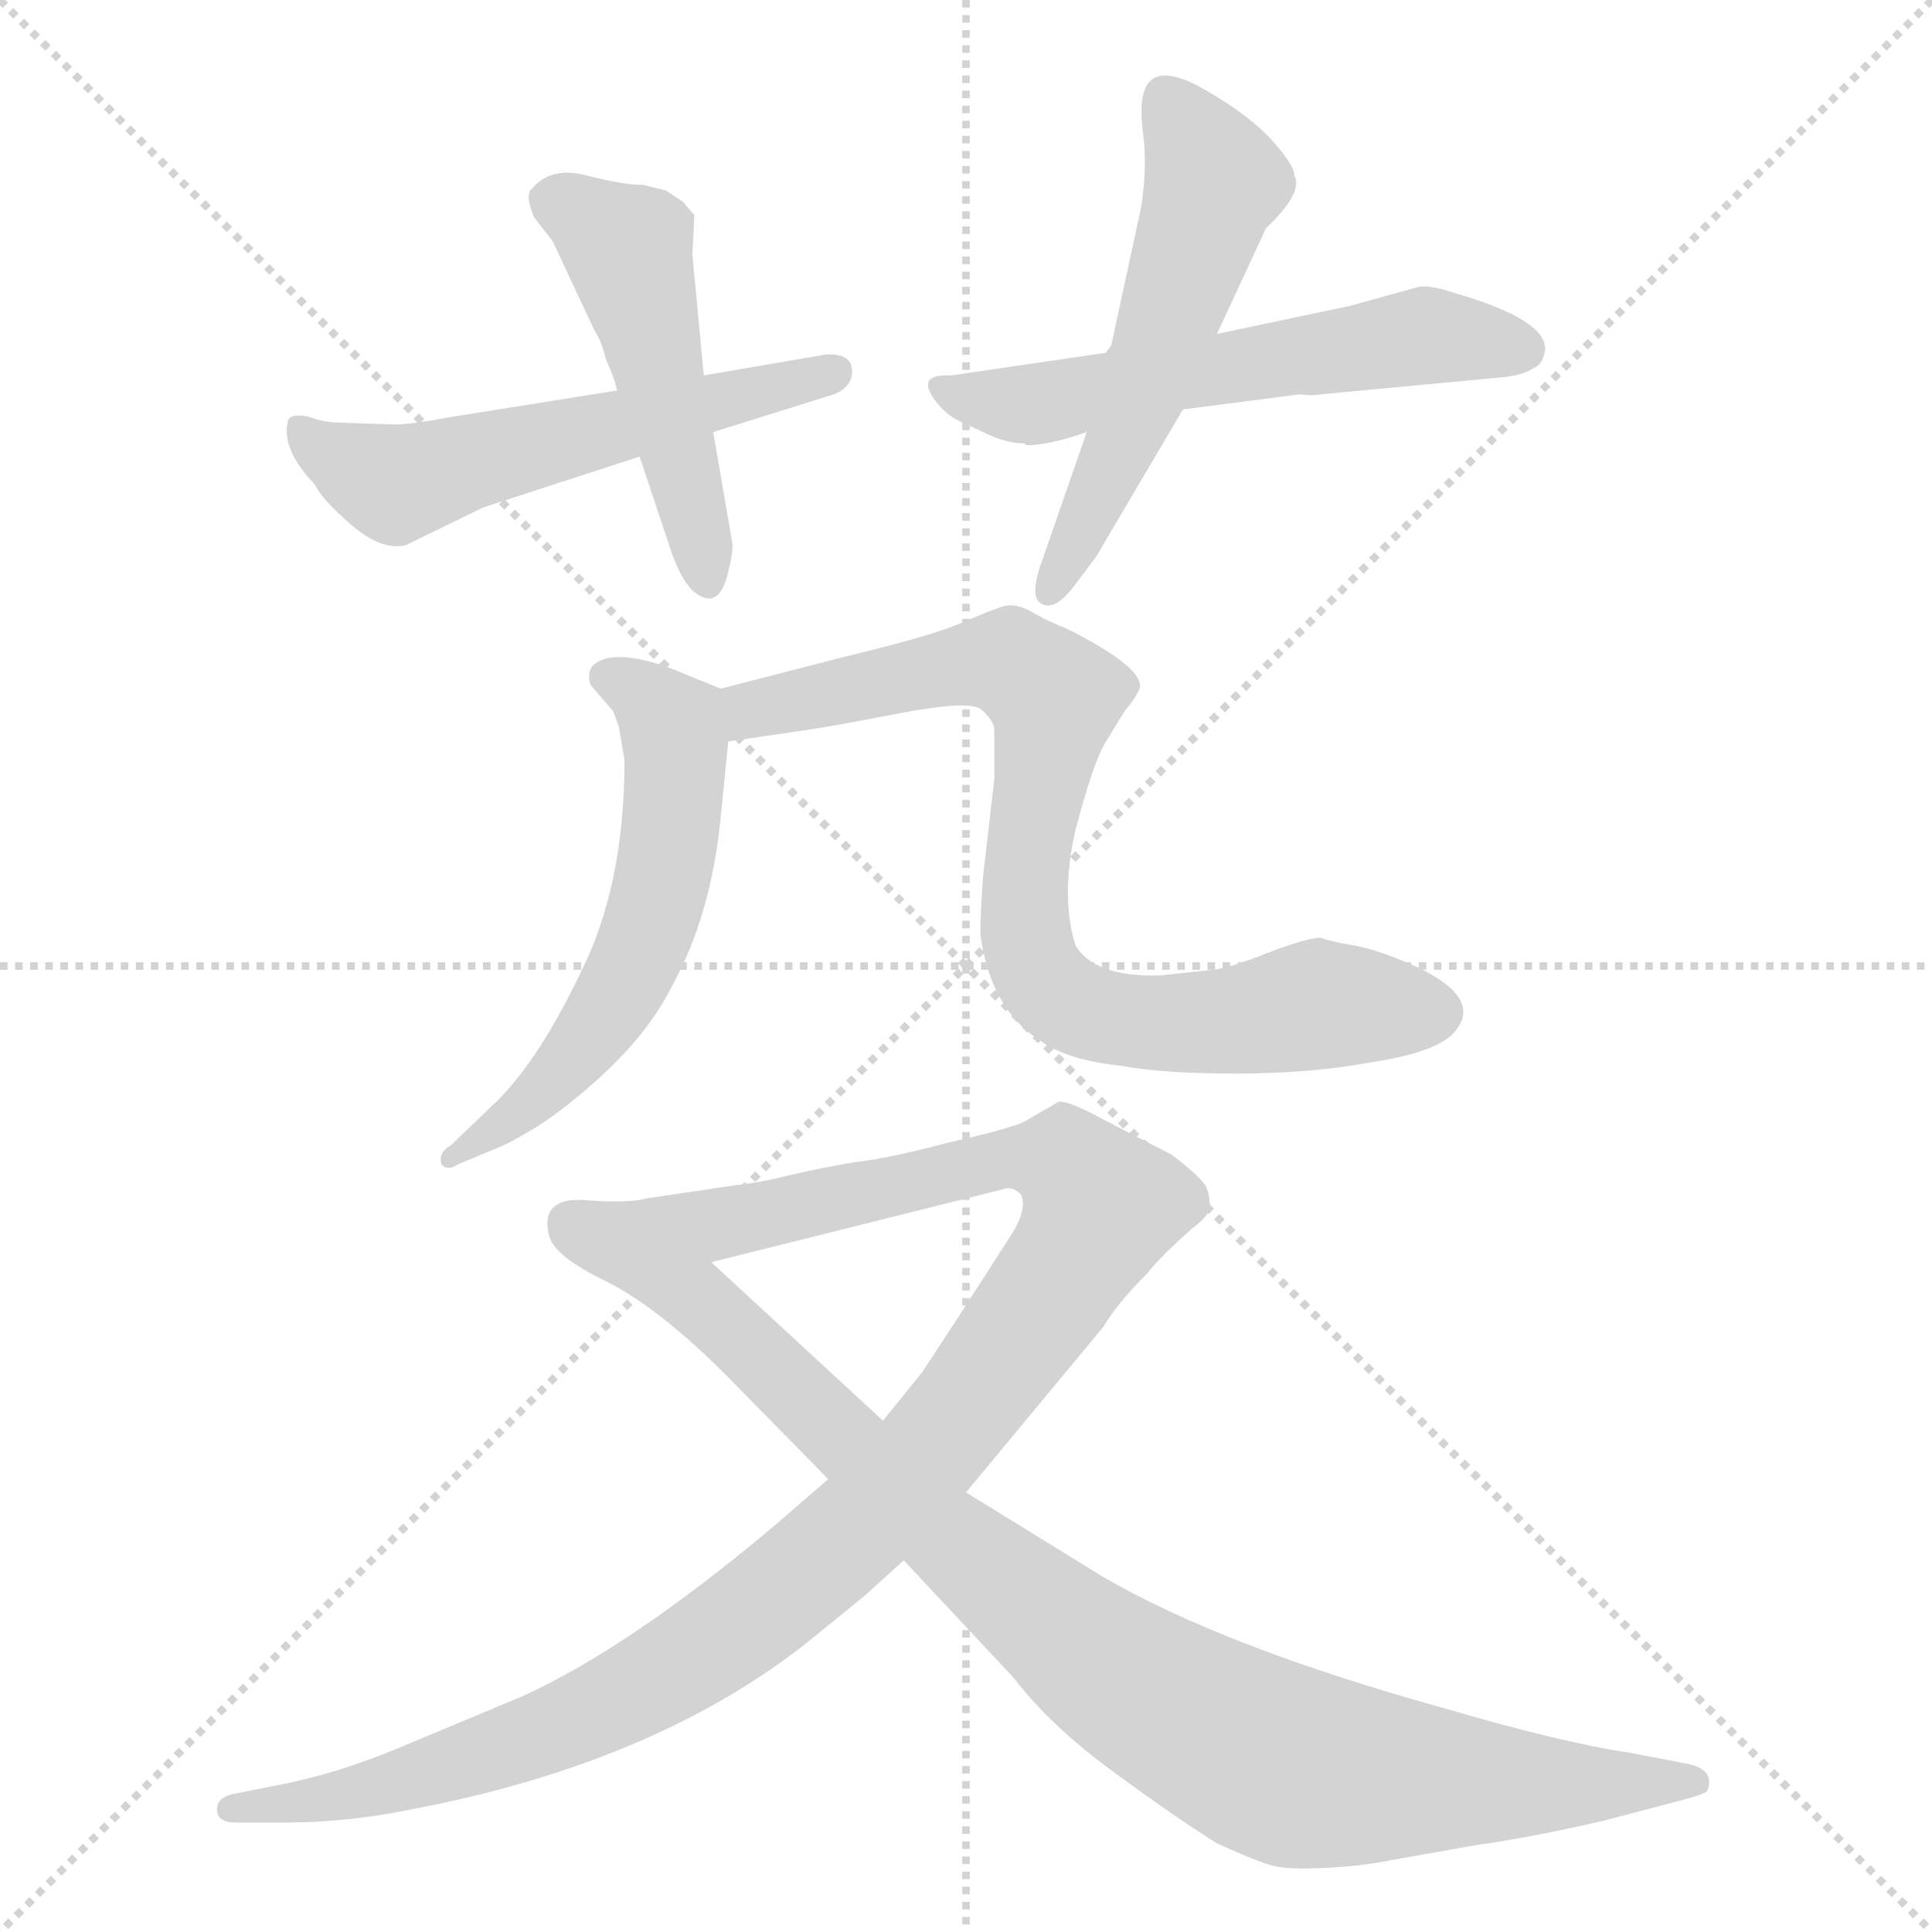 <svg xmlns="http://www.w3.org/2000/svg" version="1.1" viewBox="0 0 1024 1024">
  <g stroke="lightgray" stroke-dasharray="1,1" stroke-width="1" transform="scale(4, 4)">
    <line x1="0" y1="0" x2="256" y2="256" />
    <line x1="256" y1="0" x2="0" y2="256" />
    <line x1="128" y1="0" x2="128" y2="256" />
    <line x1="0" y1="128" x2="256" y2="128" />
  </g>
  <g transform="scale(1.0, -1.0) translate(0.0, -813.00)">
    <style type="text/css">
      
        @keyframes keyframes0 {
          from {
            stroke: blue;
            stroke-dashoffset: 554;
            stroke-width: 128;
          }
          64% {
            animation-timing-function: step-end;
            stroke: blue;
            stroke-dashoffset: 0;
            stroke-width: 128;
          }
          to {
            stroke: black;
            stroke-width: 1024;
          }
        }
        #make-me-a-hanzi-animation-0 {
          animation: keyframes0 0.701s both;
          animation-delay: 0s;
          animation-timing-function: linear;
        }
      
        @keyframes keyframes1 {
          from {
            stroke: blue;
            stroke-dashoffset: 480;
            stroke-width: 128;
          }
          61% {
            animation-timing-function: step-end;
            stroke: blue;
            stroke-dashoffset: 0;
            stroke-width: 128;
          }
          to {
            stroke: black;
            stroke-width: 1024;
          }
        }
        #make-me-a-hanzi-animation-1 {
          animation: keyframes1 0.641s both;
          animation-delay: 0.701s;
          animation-timing-function: linear;
        }
      
        @keyframes keyframes2 {
          from {
            stroke: blue;
            stroke-dashoffset: 568;
            stroke-width: 128;
          }
          65% {
            animation-timing-function: step-end;
            stroke: blue;
            stroke-dashoffset: 0;
            stroke-width: 128;
          }
          to {
            stroke: black;
            stroke-width: 1024;
          }
        }
        #make-me-a-hanzi-animation-2 {
          animation: keyframes2 0.712s both;
          animation-delay: 1.341s;
          animation-timing-function: linear;
        }
      
        @keyframes keyframes3 {
          from {
            stroke: blue;
            stroke-dashoffset: 538;
            stroke-width: 128;
          }
          64% {
            animation-timing-function: step-end;
            stroke: blue;
            stroke-dashoffset: 0;
            stroke-width: 128;
          }
          to {
            stroke: black;
            stroke-width: 1024;
          }
        }
        #make-me-a-hanzi-animation-3 {
          animation: keyframes3 0.688s both;
          animation-delay: 2.054s;
          animation-timing-function: linear;
        }
      
        @keyframes keyframes4 {
          from {
            stroke: blue;
            stroke-dashoffset: 572;
            stroke-width: 128;
          }
          65% {
            animation-timing-function: step-end;
            stroke: blue;
            stroke-dashoffset: 0;
            stroke-width: 128;
          }
          to {
            stroke: black;
            stroke-width: 1024;
          }
        }
        #make-me-a-hanzi-animation-4 {
          animation: keyframes4 0.715s both;
          animation-delay: 2.742s;
          animation-timing-function: linear;
        }
      
        @keyframes keyframes5 {
          from {
            stroke: blue;
            stroke-dashoffset: 801;
            stroke-width: 128;
          }
          72% {
            animation-timing-function: step-end;
            stroke: blue;
            stroke-dashoffset: 0;
            stroke-width: 128;
          }
          to {
            stroke: black;
            stroke-width: 1024;
          }
        }
        #make-me-a-hanzi-animation-5 {
          animation: keyframes5 0.902s both;
          animation-delay: 3.457s;
          animation-timing-function: linear;
        }
      
        @keyframes keyframes6 {
          from {
            stroke: blue;
            stroke-dashoffset: 1088;
            stroke-width: 128;
          }
          78% {
            animation-timing-function: step-end;
            stroke: blue;
            stroke-dashoffset: 0;
            stroke-width: 128;
          }
          to {
            stroke: black;
            stroke-width: 1024;
          }
        }
        #make-me-a-hanzi-animation-6 {
          animation: keyframes6 1.135s both;
          animation-delay: 4.359s;
          animation-timing-function: linear;
        }
      
        @keyframes keyframes7 {
          from {
            stroke: blue;
            stroke-dashoffset: 952;
            stroke-width: 128;
          }
          76% {
            animation-timing-function: step-end;
            stroke: blue;
            stroke-dashoffset: 0;
            stroke-width: 128;
          }
          to {
            stroke: black;
            stroke-width: 1024;
          }
        }
        #make-me-a-hanzi-animation-7 {
          animation: keyframes7 1.025s both;
          animation-delay: 5.494s;
          animation-timing-function: linear;
        }
      
    </style>
    
      <path d="M 327 606 L 239 592 Q 218 588 209 588 L 180 589 Q 172 589 164 592 Q 156 594 153 591 Q 148 576 167 556 Q 170 549 186 535 Q 202 521 215 524 L 256 544 L 339 571 L 378 584 L 442 604 Q 454 609 451 620 Q 448 626 437 625 L 373 614 L 327 606 Z" fill="lightgray" />
    
      <path d="M 353 712 L 341 715 Q 330 715 311 720 Q 292 725 282 713 Q 278 710 283 698 L 293 685 L 315 638 Q 319 632 321 623 Q 326 612 327 606 L 339 571 L 356 520 Q 361 506 367 500 Q 381 488 386 510 Q 389 522 388 526 L 378 584 L 373 614 L 367 678 L 368 699 L 362 706 L 353 712 Z" fill="lightgray" />
    
      <path d="M 700 604 L 796 613 Q 807 614 813 618 Q 818 620 819 628 Q 819 644 770 658 Q 758 662 752 661 L 716 651 L 645 636 L 586 626 L 504 614 Q 484 615 497 599 Q 502 593 508 590 L 521 584 Q 533 578 543 578 L 544 577 Q 556 577 576 584 L 627 596 L 689 604 Q 695 603 700 604 Z" fill="lightgray" />
    
      <path d="M 645 636 L 671 692 Q 691 711 686 720 Q 686 726 672 741 Q 658 755 634 768 Q 610 780 606 763 Q 604 756 606 741 Q 608 725 605 704 L 589 630 L 586 626 L 576 584 L 551 512 Q 546 496 552 493 Q 559 489 569 502 L 581 518 L 627 596 L 645 636 Z" fill="lightgray" />
    
      <path d="M 328 428 L 331 410 Q 331 344 308 298 Q 286 252 264 230 L 239 206 Q 232 202 234 196 Q 237 192 243 196 L 267 206 Q 283 214 295 223 Q 339 256 356 290 Q 377 328 382 380 L 386 420 C 389 445 389 445 382 448 L 355 459 Q 324 470 314 460 Q 311 456 313 450 L 325 436 L 328 428 Z" fill="lightgray" />
    
      <path d="M 386 420 L 427 426 Q 441 428 477 435 Q 514 442 520 437 Q 527 431 527 426 L 527 400 L 521 348 Q 519 320 520 315 Q 526 277 552 261 Q 566 251 595 248 Q 616 244 655 244 Q 695 244 727 250 Q 760 255 770 265 Q 787 283 752 300 Q 730 310 717 312 Q 705 314 700 316 Q 693 316 672 308 Q 652 300 643 299 L 615 296 Q 580 295 570 312 Q 562 338 570 373 Q 579 407 585 418 L 596 436 Q 602 443 604 448 Q 607 459 565 480 Q 557 483 548 488 Q 540 493 533 492 Q 526 490 510 483 Q 494 476 448 465 L 382 448 C 353 441 356 416 386 420 Z" fill="lightgray" />
    
      <path d="M 439 29 L 410 4 Q 334 -60 277 -86 L 210 -114 Q 181 -126 153 -132 L 123 -138 Q 115 -140 115 -146 Q 115 -153 125 -153 L 151 -153 Q 184 -153 218 -146 Q 345 -122 426 -59 L 458 -33 L 479 -14 L 512 22 L 585 110 Q 592 122 608 138 Q 615 147 632 162 Q 643 170 641 176 Q 641 183 637 187 Q 634 191 621 201 L 586 219 Q 566 230 561 229 L 542 218 Q 532 214 501 207 Q 471 199 453 197 Q 435 194 418 190 Q 402 186 391 185 L 344 178 C 314 174 348 137 377 144 L 533 183 Q 537 184 541 180 Q 545 172 535 157 L 508 115 L 489 86 L 468 60 L 439 29 Z" fill="lightgray" />
    
      <path d="M 385 84 L 439 29 L 479 -14 L 537 -76 Q 557 -102 590 -126 Q 624 -151 645 -164 Q 667 -174 675 -176 Q 684 -178 703 -177 Q 722 -176 737 -173 L 782 -165 Q 811 -161 850 -152 L 888 -142 Q 904 -138 905 -136 Q 909 -125 895 -122 L 864 -116 Q 829 -111 764 -92 Q 649 -60 585 -23 L 512 22 L 468 60 L 377 144 C 355 164 348 178 344 178 Q 333 175 309 177 Q 286 178 291 158 Q 294 147 321 134 Q 349 120 385 84 Z" fill="lightgray" />
    
    
      <clipPath id="make-me-a-hanzi-clip-0">
        <path d="M 327 606 L 239 592 Q 218 588 209 588 L 180 589 Q 172 589 164 592 Q 156 594 153 591 Q 148 576 167 556 Q 170 549 186 535 Q 202 521 215 524 L 256 544 L 339 571 L 378 584 L 442 604 Q 454 609 451 620 Q 448 626 437 625 L 373 614 L 327 606 Z" />
      </clipPath>
      <path clip-path="url(#make-me-a-hanzi-clip-0)" d="M 159 585 L 210 556 L 442 616" fill="none" id="make-me-a-hanzi-animation-0" stroke-dasharray="426 852" stroke-linecap="round" />
    
      <clipPath id="make-me-a-hanzi-clip-1">
        <path d="M 353 712 L 341 715 Q 330 715 311 720 Q 292 725 282 713 Q 278 710 283 698 L 293 685 L 315 638 Q 319 632 321 623 Q 326 612 327 606 L 339 571 L 356 520 Q 361 506 367 500 Q 381 488 386 510 Q 389 522 388 526 L 378 584 L 373 614 L 367 678 L 368 699 L 362 706 L 353 712 Z" />
      </clipPath>
      <path clip-path="url(#make-me-a-hanzi-clip-1)" d="M 295 706 L 332 681 L 375 507" fill="none" id="make-me-a-hanzi-animation-1" stroke-dasharray="352 704" stroke-linecap="round" />
    
      <clipPath id="make-me-a-hanzi-clip-2">
        <path d="M 700 604 L 796 613 Q 807 614 813 618 Q 818 620 819 628 Q 819 644 770 658 Q 758 662 752 661 L 716 651 L 645 636 L 586 626 L 504 614 Q 484 615 497 599 Q 502 593 508 590 L 521 584 Q 533 578 543 578 L 544 577 Q 556 577 576 584 L 627 596 L 689 604 Q 695 603 700 604 Z" />
      </clipPath>
      <path clip-path="url(#make-me-a-hanzi-clip-2)" d="M 500 607 L 548 599 L 753 635 L 808 628" fill="none" id="make-me-a-hanzi-animation-2" stroke-dasharray="440 880" stroke-linecap="round" />
    
      <clipPath id="make-me-a-hanzi-clip-3">
        <path d="M 645 636 L 671 692 Q 691 711 686 720 Q 686 726 672 741 Q 658 755 634 768 Q 610 780 606 763 Q 604 756 606 741 Q 608 725 605 704 L 589 630 L 586 626 L 576 584 L 551 512 Q 546 496 552 493 Q 559 489 569 502 L 581 518 L 627 596 L 645 636 Z" />
      </clipPath>
      <path clip-path="url(#make-me-a-hanzi-clip-3)" d="M 621 758 L 644 717 L 614 626 L 556 499" fill="none" id="make-me-a-hanzi-animation-3" stroke-dasharray="410 820" stroke-linecap="round" />
    
      <clipPath id="make-me-a-hanzi-clip-4">
        <path d="M 328 428 L 331 410 Q 331 344 308 298 Q 286 252 264 230 L 239 206 Q 232 202 234 196 Q 237 192 243 196 L 267 206 Q 283 214 295 223 Q 339 256 356 290 Q 377 328 382 380 L 386 420 C 389 445 389 445 382 448 L 355 459 Q 324 470 314 460 Q 311 456 313 450 L 325 436 L 328 428 Z" />
      </clipPath>
      <path clip-path="url(#make-me-a-hanzi-clip-4)" d="M 322 454 L 341 446 L 358 423 L 354 360 L 343 319 L 328 286 L 293 239 L 239 200" fill="none" id="make-me-a-hanzi-animation-4" stroke-dasharray="444 888" stroke-linecap="round" />
    
      <clipPath id="make-me-a-hanzi-clip-5">
        <path d="M 386 420 L 427 426 Q 441 428 477 435 Q 514 442 520 437 Q 527 431 527 426 L 527 400 L 521 348 Q 519 320 520 315 Q 526 277 552 261 Q 566 251 595 248 Q 616 244 655 244 Q 695 244 727 250 Q 760 255 770 265 Q 787 283 752 300 Q 730 310 717 312 Q 705 314 700 316 Q 693 316 672 308 Q 652 300 643 299 L 615 296 Q 580 295 570 312 Q 562 338 570 373 Q 579 407 585 418 L 596 436 Q 602 443 604 448 Q 607 459 565 480 Q 557 483 548 488 Q 540 493 533 492 Q 526 490 510 483 Q 494 476 448 465 L 382 448 C 353 441 356 416 386 420 Z" />
      </clipPath>
      <path clip-path="url(#make-me-a-hanzi-clip-5)" d="M 392 428 L 406 439 L 535 462 L 559 440 L 543 326 L 549 300 L 561 285 L 616 270 L 698 281 L 761 277" fill="none" id="make-me-a-hanzi-animation-5" stroke-dasharray="673 1346" stroke-linecap="round" />
    
      <clipPath id="make-me-a-hanzi-clip-6">
        <path d="M 439 29 L 410 4 Q 334 -60 277 -86 L 210 -114 Q 181 -126 153 -132 L 123 -138 Q 115 -140 115 -146 Q 115 -153 125 -153 L 151 -153 Q 184 -153 218 -146 Q 345 -122 426 -59 L 458 -33 L 479 -14 L 512 22 L 585 110 Q 592 122 608 138 Q 615 147 632 162 Q 643 170 641 176 Q 641 183 637 187 Q 634 191 621 201 L 586 219 Q 566 230 561 229 L 542 218 Q 532 214 501 207 Q 471 199 453 197 Q 435 194 418 190 Q 402 186 391 185 L 344 178 C 314 174 348 137 377 144 L 533 183 Q 537 184 541 180 Q 545 172 535 157 L 508 115 L 489 86 L 468 60 L 439 29 Z" />
      </clipPath>
      <path clip-path="url(#make-me-a-hanzi-clip-6)" d="M 352 175 L 394 166 L 530 199 L 560 199 L 583 174 L 530 91 L 462 10 L 372 -62 L 284 -108 L 183 -139 L 123 -146" fill="none" id="make-me-a-hanzi-animation-6" stroke-dasharray="960 1920" stroke-linecap="round" />
    
      <clipPath id="make-me-a-hanzi-clip-7">
        <path d="M 385 84 L 439 29 L 479 -14 L 537 -76 Q 557 -102 590 -126 Q 624 -151 645 -164 Q 667 -174 675 -176 Q 684 -178 703 -177 Q 722 -176 737 -173 L 782 -165 Q 811 -161 850 -152 L 888 -142 Q 904 -138 905 -136 Q 909 -125 895 -122 L 864 -116 Q 829 -111 764 -92 Q 649 -60 585 -23 L 512 22 L 468 60 L 377 144 C 355 164 348 178 344 178 Q 333 175 309 177 Q 286 178 291 158 Q 294 147 321 134 Q 349 120 385 84 Z" />
      </clipPath>
      <path clip-path="url(#make-me-a-hanzi-clip-7)" d="M 304 164 L 330 155 L 358 135 L 492 8 L 579 -65 L 659 -113 L 715 -128 L 900 -132" fill="none" id="make-me-a-hanzi-animation-7" stroke-dasharray="824 1648" stroke-linecap="round" />
    
  </g>
</svg>